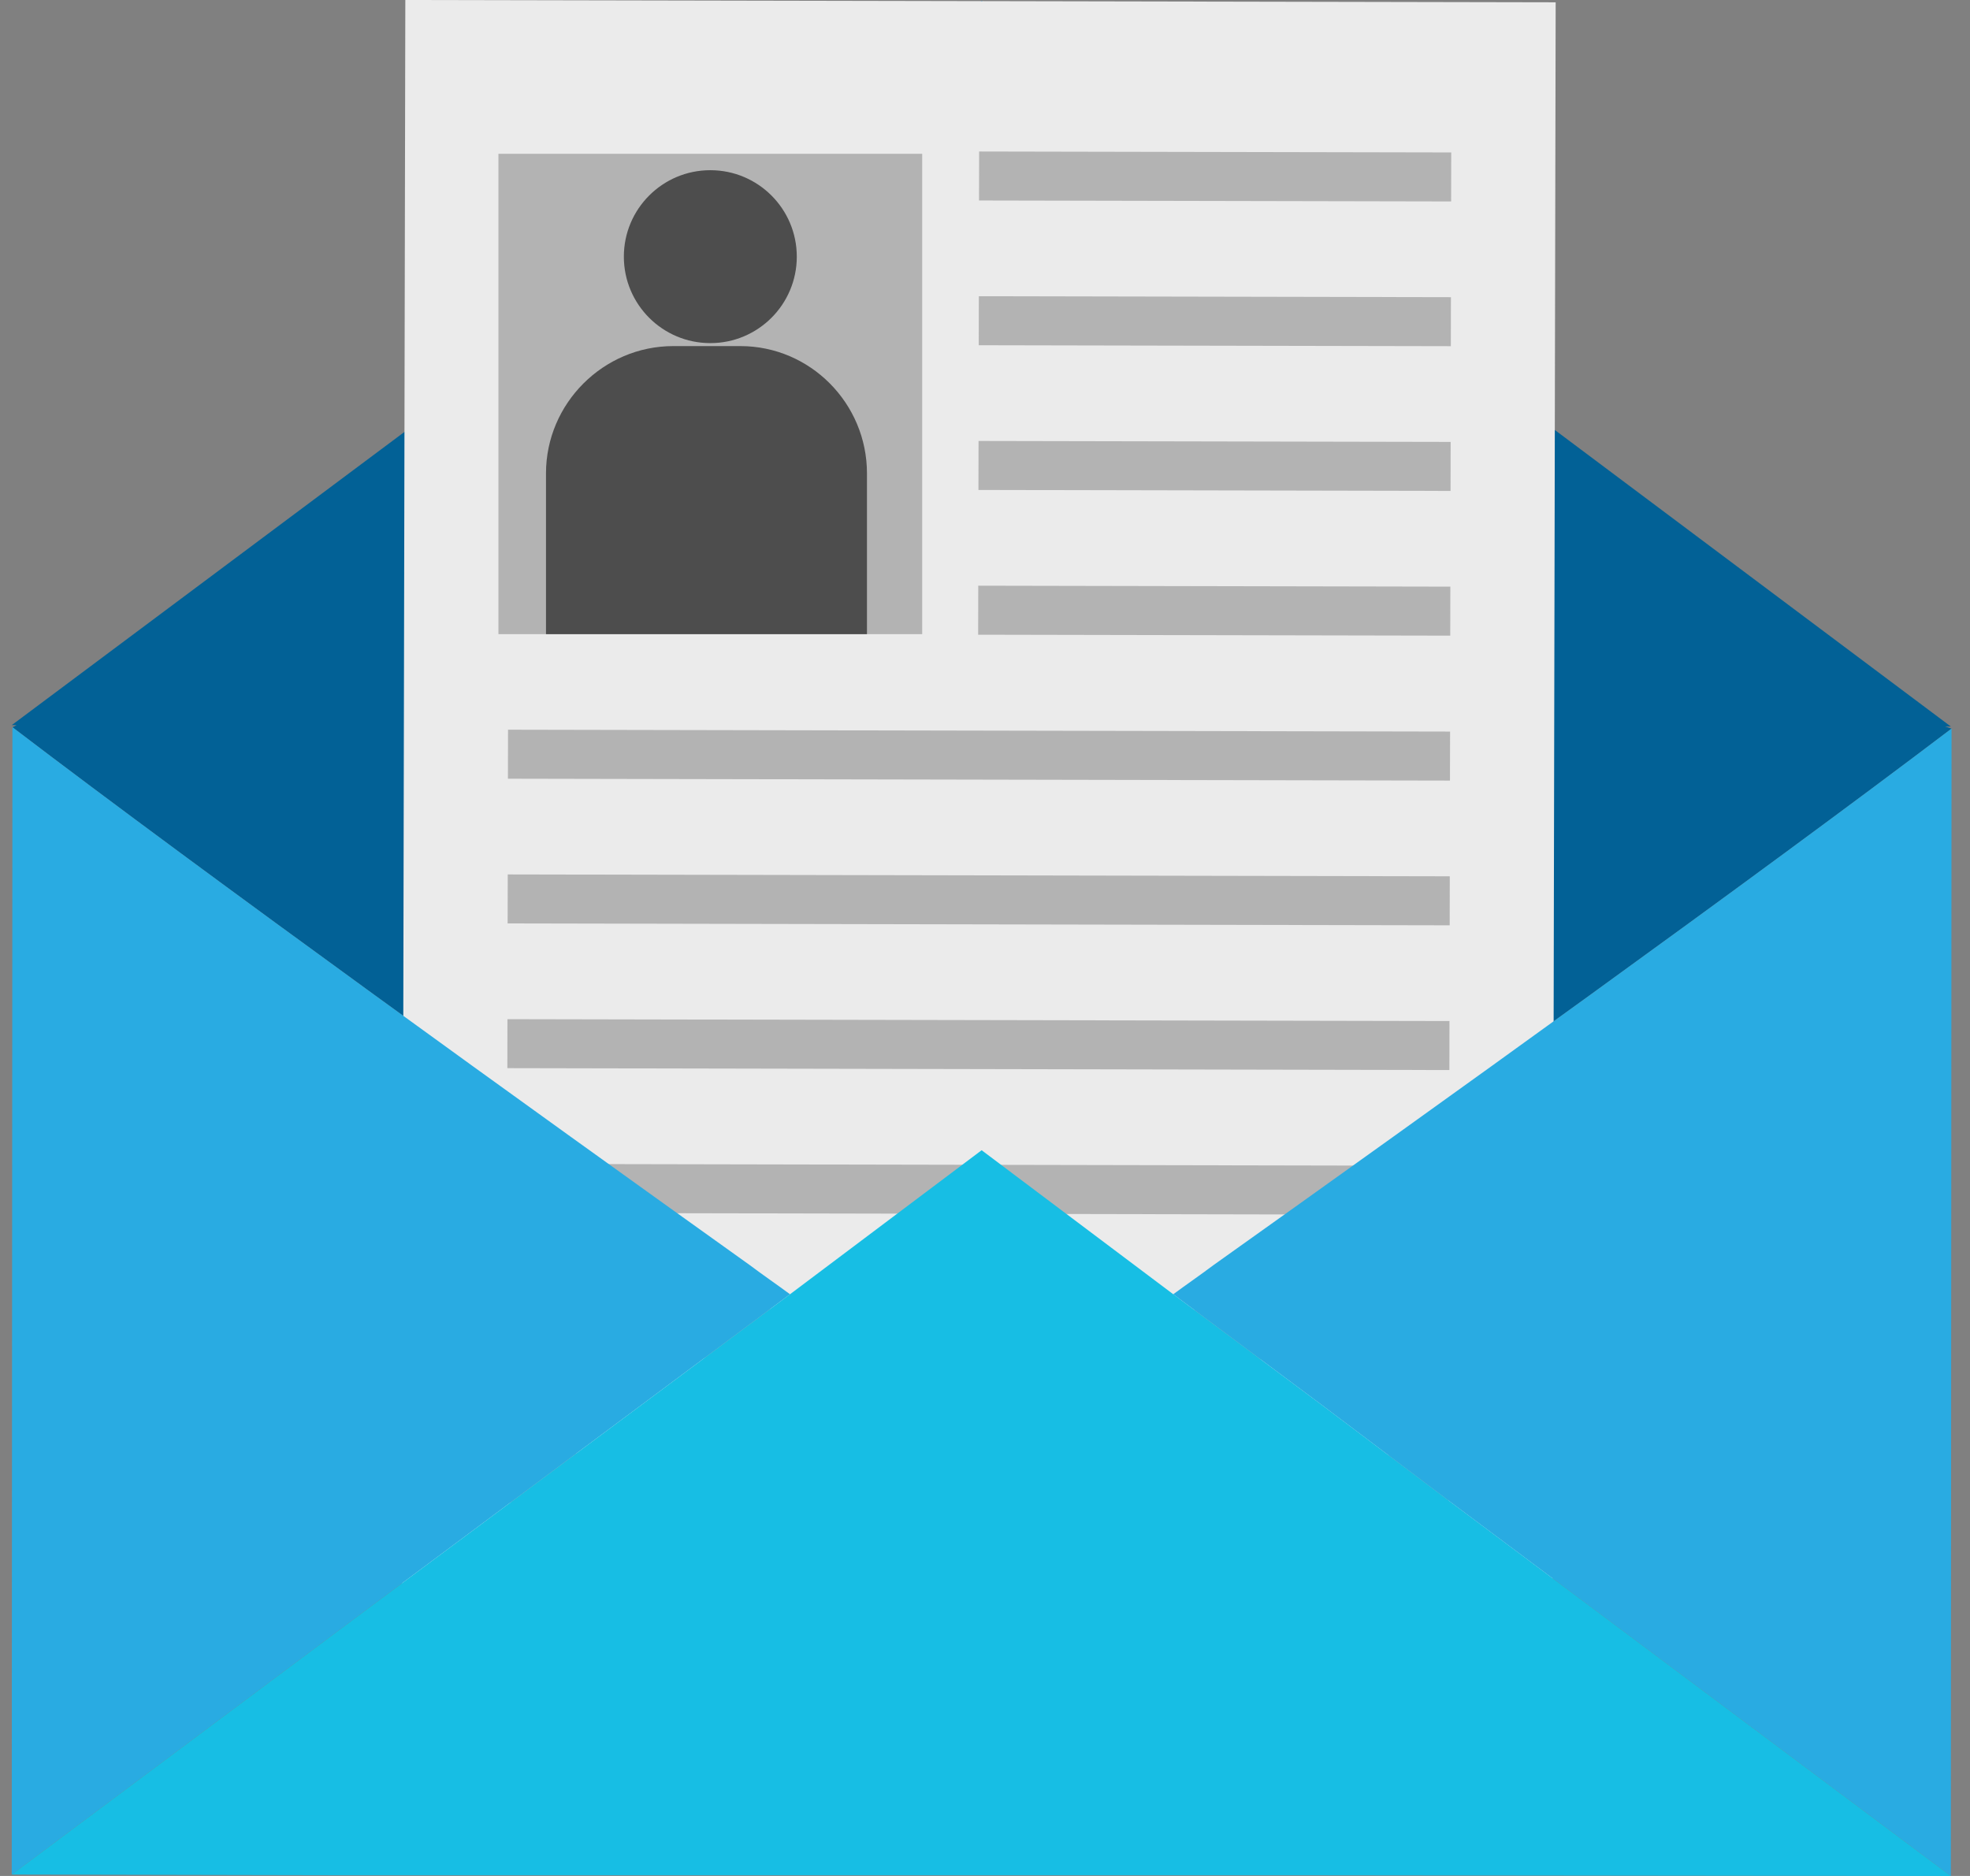 <svg width="84" height="80" viewBox="0 0 84 80" fill="none" xmlns="http://www.w3.org/2000/svg">
<rect x="0" y="0" width="84" height="80" fill="#808080" stroke="none"/>
<path d="M83.213 31.072C74.805 37.452 61.059 47.322 51.756 53.941C51.159 54.389 50.593 54.776 50.027 55.193L41.857 49.051L33.686 55.193C33.12 54.776 32.554 54.389 31.958 53.941C22.654 47.292 8.938 37.422 0.53 31.012L0.709 30.923H0.5L33.686 6.144L41.857 0.031L50.057 6.174L83.183 30.982H82.944L83.213 31.072Z" fill="#026196"/>
<path d="M17.283 0L66.333 0.098L66.184 74.71L17.134 74.611L17.283 0Z" fill="#EBEBEB"/>
<path d="M41.749 6.461L61.88 6.501L61.875 8.591L41.745 8.55L41.749 6.461ZM41.737 12.633L61.867 12.673L61.863 14.763L41.733 14.723L41.737 12.633ZM41.725 18.805L61.855 18.845L61.851 20.935L41.72 20.894L41.725 18.805ZM41.712 24.977L61.842 25.017L61.838 27.107L41.708 27.067L41.712 24.977ZM21.662 31.118L61.831 31.198L61.826 33.288L21.658 33.208L21.662 31.118ZM21.65 37.29L61.818 37.37L61.814 39.46L21.645 39.38L21.65 37.29ZM21.637 43.462L61.805 43.542L61.801 45.632L21.633 45.551L21.637 43.462ZM21.625 49.634L61.793 49.714L61.789 51.804L21.621 51.723L21.625 49.634ZM21.612 55.805L61.78 55.886L61.776 57.975L21.608 57.895L21.612 55.805ZM21.6 61.978L61.768 62.058L61.764 64.147L21.596 64.067L21.6 61.978ZM21.588 68.15L61.756 68.23L61.752 70.32L21.584 70.239L21.588 68.15Z" fill="#B3B3B3"/>
<path d="M33.686 55.193L21.76 64.078L14.872 69.207L0.5 79.941L0.53 31.012C8.939 37.422 22.654 47.292 31.957 53.941C32.553 54.388 33.12 54.776 33.686 55.193ZM83.213 31.071L83.183 80.001L61.923 64.109L56.348 59.905L50.027 55.193C50.593 54.776 51.159 54.388 51.756 53.941C61.059 47.321 74.805 37.452 83.213 31.071Z" fill="#29ABE2"/>
<path d="M83.183 80.001L56.318 79.971H14.872L0.5 79.941L14.872 69.207L21.76 64.078L33.686 55.193L41.857 49.051L50.027 55.193L56.348 59.904L61.924 64.108L83.183 80.001Z" fill="#17BEE4"/>
<path d="M21.253 6.559H39.322V27.043H21.253V6.559Z" fill="#B3B3B3"/>
<path d="M36.967 20.186V27.044H23.281V20.186C23.281 17.204 25.726 14.759 28.707 14.759H31.569C34.551 14.759 36.967 17.204 36.967 20.186ZM33.975 10.945C33.975 12.982 32.324 14.632 30.288 14.632C28.251 14.632 26.601 12.982 26.601 10.945C26.601 8.908 28.251 7.258 30.288 7.258C32.324 7.258 33.975 8.908 33.975 10.945Z" fill="#4D4D4D"/>
</svg>
